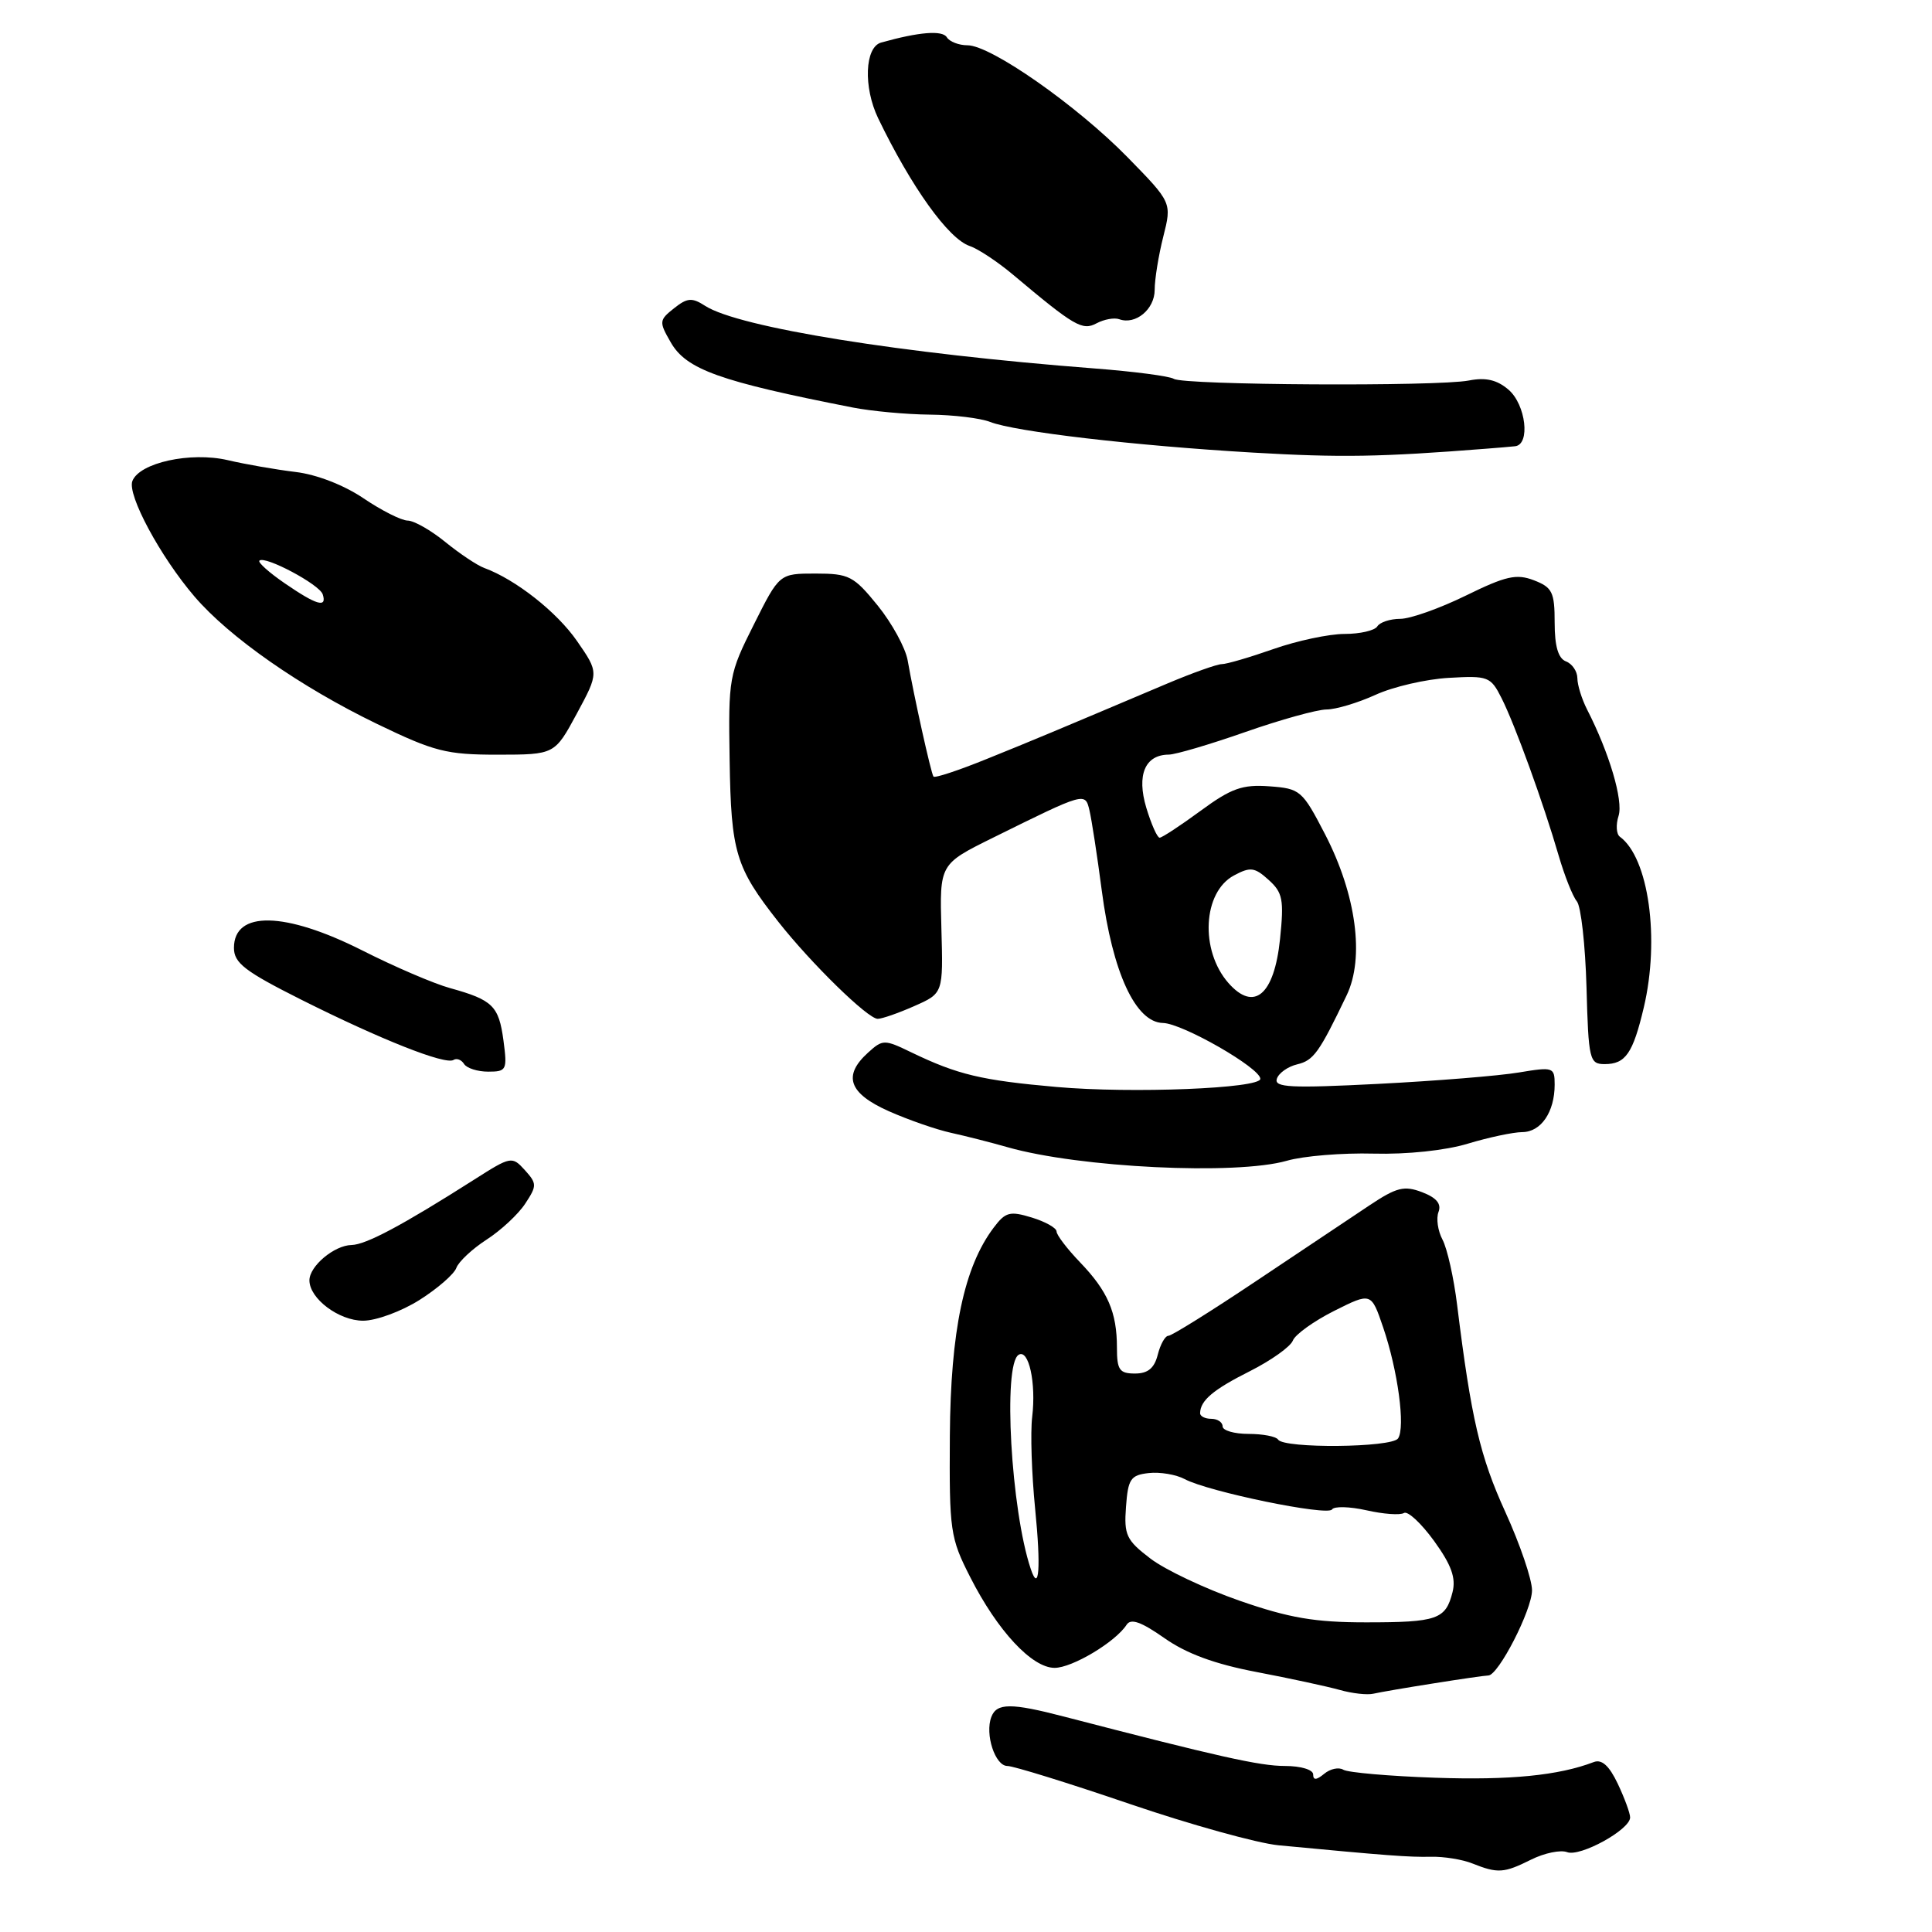 <?xml version="1.0" encoding="UTF-8" standalone="no"?>
<!DOCTYPE svg PUBLIC "-//W3C//DTD SVG 1.1//EN" "http://www.w3.org/Graphics/SVG/1.1/DTD/svg11.dtd" >
<svg xmlns="http://www.w3.org/2000/svg" xmlns:xlink="http://www.w3.org/1999/xlink" version="1.1" viewBox="0 0 256 256">
 <g >
 <path fill="currentColor"
d=" M 202.88 246.41 C 204.64 245.53 206.79 245.09 207.65 245.42 C 209.38 246.08 216.00 242.44 216.00 240.82 C 216.00 240.26 215.26 238.25 214.36 236.35 C 213.23 233.97 212.25 233.08 211.19 233.48 C 206.54 235.26 200.10 235.90 190.19 235.56 C 184.09 235.35 178.60 234.87 178.00 234.50 C 177.40 234.13 176.26 234.37 175.46 235.04 C 174.43 235.89 174.00 235.91 174.00 235.12 C 174.00 234.49 172.35 234.00 170.25 234.00 C 166.93 234.00 161.45 232.77 141.00 227.46 C 133.97 225.63 132.07 225.64 131.36 227.50 C 130.48 229.79 131.86 234.00 133.48 234.00 C 134.28 234.00 141.54 236.25 149.63 239.01 C 157.71 241.77 166.62 244.24 169.41 244.51 C 183.73 245.87 186.75 246.10 189.60 246.03 C 191.31 245.99 193.79 246.39 195.10 246.92 C 198.47 248.26 199.27 248.21 202.88 246.41 Z  M 190.00 223.05 C 193.57 222.48 196.82 222.01 197.21 222.01 C 198.55 221.99 203.00 213.32 203.00 210.72 C 203.00 209.28 201.41 204.62 199.47 200.36 C 196.11 193.00 194.94 187.97 193.08 172.94 C 192.64 169.33 191.76 165.43 191.14 164.26 C 190.52 163.10 190.28 161.44 190.61 160.59 C 191.02 159.51 190.34 158.70 188.43 157.97 C 186.06 157.07 185.06 157.32 181.47 159.71 C 179.17 161.24 172.41 165.76 166.44 169.75 C 160.48 173.74 155.25 177.00 154.82 177.00 C 154.39 177.00 153.76 178.12 153.41 179.50 C 152.96 181.29 152.11 182.00 150.39 182.00 C 148.33 182.00 148.00 181.52 148.00 178.57 C 148.00 173.89 146.79 171.09 143.11 167.26 C 141.40 165.48 140.00 163.64 140.00 163.18 C 140.00 162.71 138.52 161.88 136.72 161.33 C 133.81 160.44 133.23 160.59 131.66 162.68 C 127.74 167.88 125.96 176.33 125.86 190.25 C 125.78 202.87 125.90 203.76 128.57 209.00 C 132.18 216.10 136.74 221.00 139.74 221.00 C 142.08 221.00 147.81 217.57 149.28 215.29 C 149.84 214.41 151.21 214.90 154.28 217.05 C 157.20 219.11 160.97 220.50 166.50 221.55 C 170.90 222.39 175.85 223.46 177.50 223.92 C 179.15 224.39 181.18 224.62 182.00 224.42 C 182.82 224.23 186.43 223.61 190.00 223.05 Z  M 55.59 172.25 C 57.98 170.74 60.18 168.82 60.47 168.00 C 60.77 167.18 62.57 165.49 64.47 164.26 C 66.38 163.03 68.69 160.88 69.60 159.48 C 71.16 157.11 71.15 156.83 69.54 155.04 C 67.85 153.18 67.70 153.20 62.81 156.32 C 53.30 162.37 48.49 164.93 46.58 164.97 C 44.29 165.01 41.00 167.77 41.00 169.65 C 41.00 172.07 44.90 175.00 48.12 175.00 C 49.84 175.00 53.20 173.76 55.59 172.25 Z  M 170.50 153.81 C 172.70 153.17 177.88 152.75 182.00 152.86 C 186.44 152.98 191.54 152.44 194.50 151.54 C 197.25 150.71 200.50 150.02 201.71 150.01 C 204.19 150.00 206.00 147.35 206.00 143.72 C 206.00 141.41 205.82 141.35 201.25 142.11 C 198.64 142.55 190.25 143.23 182.61 143.62 C 171.01 144.21 168.80 144.10 169.19 142.94 C 169.44 142.18 170.66 141.32 171.89 141.03 C 174.06 140.51 174.79 139.50 178.44 131.88 C 180.83 126.90 179.71 118.55 175.59 110.57 C 172.56 104.72 172.30 104.49 168.19 104.19 C 164.62 103.93 163.15 104.45 159.08 107.44 C 156.41 109.40 153.97 111.00 153.66 111.00 C 153.34 111.00 152.55 109.21 151.89 107.03 C 150.59 102.68 151.72 100.01 154.87 99.99 C 155.77 99.98 160.32 98.64 165.00 97.00 C 169.68 95.36 174.52 94.02 175.76 94.01 C 177.00 94.01 179.93 93.13 182.26 92.07 C 184.59 91.00 188.96 89.99 191.97 89.82 C 197.18 89.52 197.52 89.64 198.96 92.50 C 200.74 96.02 204.52 106.44 206.53 113.37 C 207.31 116.04 208.39 118.77 208.94 119.43 C 209.49 120.09 210.06 125.21 210.22 130.81 C 210.48 140.45 210.62 141.00 212.63 141.00 C 215.39 141.00 216.37 139.59 217.81 133.50 C 219.96 124.41 218.46 113.66 214.64 110.87 C 214.17 110.53 214.09 109.28 214.47 108.10 C 215.11 106.07 213.24 99.75 210.29 94.00 C 209.59 92.62 209.01 90.76 209.01 89.86 C 209.00 88.95 208.32 87.95 207.50 87.64 C 206.47 87.24 206.00 85.63 206.00 82.51 C 206.00 78.46 205.69 77.83 203.25 76.89 C 200.93 76.00 199.53 76.32 194.23 78.92 C 190.78 80.61 186.87 82.00 185.54 82.00 C 184.21 82.00 182.84 82.45 182.50 83.00 C 182.16 83.55 180.21 84.00 178.16 84.00 C 176.11 84.00 171.87 84.90 168.74 86.00 C 165.61 87.10 162.53 88.00 161.90 88.00 C 161.27 88.00 157.99 89.17 154.63 90.59 C 139.53 96.98 137.11 98.00 130.74 100.57 C 127.02 102.08 123.85 103.13 123.69 102.90 C 123.36 102.45 121.07 92.10 120.27 87.50 C 119.98 85.85 118.20 82.59 116.31 80.25 C 113.12 76.32 112.51 76.00 108.07 76.00 C 103.27 76.00 103.27 76.00 99.89 82.75 C 96.59 89.32 96.50 89.80 96.68 100.75 C 96.87 112.96 97.47 114.94 103.14 122.15 C 107.50 127.68 114.99 135.00 116.30 135.00 C 116.87 135.00 119.05 134.24 121.15 133.31 C 124.98 131.62 124.98 131.62 124.74 123.06 C 124.50 114.50 124.50 114.50 131.58 111.00 C 143.84 104.94 143.78 104.96 144.36 107.38 C 144.64 108.55 145.38 113.33 145.99 118.00 C 147.41 128.86 150.47 135.48 154.10 135.55 C 156.68 135.60 167.00 141.52 167.00 142.95 C 167.00 144.23 149.96 144.91 140.00 144.03 C 130.03 143.15 126.90 142.40 120.77 139.45 C 117.18 137.71 116.97 137.71 115.02 139.48 C 111.64 142.54 112.47 144.87 117.75 147.23 C 120.36 148.39 124.08 149.68 126.00 150.10 C 127.92 150.52 131.30 151.38 133.50 152.01 C 143.04 154.73 163.77 155.73 170.50 153.81 Z  M 66.71 137.86 C 66.09 133.28 65.29 132.50 59.64 130.93 C 57.52 130.35 52.27 128.10 47.99 125.93 C 37.75 120.77 31.00 120.64 31.00 125.60 C 31.00 127.60 32.44 128.71 39.95 132.48 C 50.42 137.73 58.99 141.13 60.09 140.45 C 60.51 140.18 61.14 140.42 61.49 140.98 C 61.84 141.54 63.28 142.00 64.69 142.00 C 67.13 142.00 67.23 141.78 66.71 137.86 Z  M 76.43 94.56 C 79.36 89.13 79.36 89.13 76.45 84.93 C 73.79 81.09 68.33 76.79 64.17 75.26 C 63.25 74.93 60.93 73.38 59.02 71.83 C 57.11 70.27 54.86 68.99 54.02 68.98 C 53.18 68.97 50.55 67.64 48.17 66.03 C 45.60 64.29 41.96 62.87 39.17 62.54 C 36.60 62.23 32.55 61.53 30.17 60.97 C 25.24 59.83 18.48 61.31 17.54 63.74 C 16.84 65.57 21.24 73.75 25.76 79.03 C 30.39 84.44 39.80 91.01 49.97 95.93 C 57.55 99.59 59.15 100.00 65.95 100.00 C 73.50 99.99 73.50 99.99 76.43 94.56 Z  M 197.00 59.45 C 198.38 59.35 200.06 59.20 200.75 59.13 C 202.81 58.92 202.19 53.61 199.88 51.63 C 198.36 50.33 196.87 49.98 194.63 50.42 C 190.47 51.23 156.87 51.04 155.54 50.20 C 154.97 49.84 150.22 49.22 145.00 48.82 C 119.43 46.85 97.89 43.39 93.44 40.53 C 91.69 39.40 91.07 39.45 89.31 40.85 C 87.33 42.42 87.31 42.64 88.87 45.35 C 90.93 48.96 95.32 50.53 113.00 54.00 C 115.47 54.48 120.07 54.91 123.20 54.94 C 126.34 54.97 129.94 55.41 131.20 55.91 C 134.49 57.20 150.29 59.05 166.00 59.97 C 177.66 60.65 182.92 60.56 197.00 59.45 Z  M 148.31 42.30 C 150.47 43.08 153.00 40.98 153.00 38.41 C 153.00 37.02 153.51 33.85 154.14 31.36 C 155.28 26.84 155.28 26.84 149.39 20.82 C 142.68 13.97 131.29 6.00 128.20 6.00 C 127.05 6.00 125.82 5.52 125.46 4.94 C 124.87 3.98 121.78 4.23 116.75 5.64 C 114.59 6.25 114.38 11.55 116.36 15.67 C 120.76 24.79 125.68 31.66 128.50 32.60 C 129.60 32.97 132.17 34.67 134.21 36.38 C 142.37 43.24 143.42 43.85 145.30 42.84 C 146.30 42.31 147.65 42.06 148.31 42.30 Z  M 164.24 212.10 C 159.70 210.52 154.39 208.01 152.44 206.52 C 149.25 204.09 148.92 203.40 149.20 199.66 C 149.47 195.97 149.81 195.46 152.20 195.19 C 153.69 195.02 155.84 195.38 156.98 195.99 C 160.10 197.66 175.93 200.92 176.50 200.01 C 176.77 199.57 178.82 199.62 181.06 200.12 C 183.30 200.63 185.53 200.79 186.03 200.48 C 186.53 200.17 188.32 201.84 190.02 204.18 C 192.32 207.36 192.94 209.09 192.47 210.96 C 191.56 214.58 190.46 214.97 181.00 214.97 C 174.22 214.97 170.83 214.39 164.24 212.10 Z  M 136.58 207.89 C 133.96 200.11 132.87 180.82 134.97 179.52 C 136.31 178.69 137.31 183.24 136.77 187.75 C 136.52 189.81 136.70 195.29 137.16 199.91 C 137.94 207.72 137.69 211.19 136.58 207.89 Z  M 169.35 190.75 C 169.09 190.34 167.33 190.00 165.44 190.00 C 163.55 190.00 162.00 189.55 162.00 189.00 C 162.00 188.45 161.32 188.00 160.50 188.00 C 159.68 188.00 159.01 187.66 159.02 187.25 C 159.05 185.57 160.75 184.13 165.63 181.68 C 168.44 180.26 171.00 178.44 171.31 177.63 C 171.62 176.83 174.08 175.06 176.78 173.70 C 181.69 171.24 181.69 171.24 183.27 175.87 C 185.23 181.62 186.24 189.14 185.25 190.60 C 184.41 191.83 170.10 191.96 169.35 190.75 Z  M 162.77 130.25 C 158.98 125.93 159.37 118.21 163.51 116.00 C 165.67 114.84 166.25 114.91 168.10 116.59 C 169.97 118.27 170.15 119.21 169.61 124.44 C 168.84 131.85 166.17 134.11 162.77 130.25 Z  M 37.73 77.29 C 35.66 75.87 34.15 74.52 34.37 74.29 C 35.08 73.58 42.34 77.44 42.76 78.75 C 43.36 80.60 41.95 80.19 37.73 77.29 Z "/>
</g>
</svg>